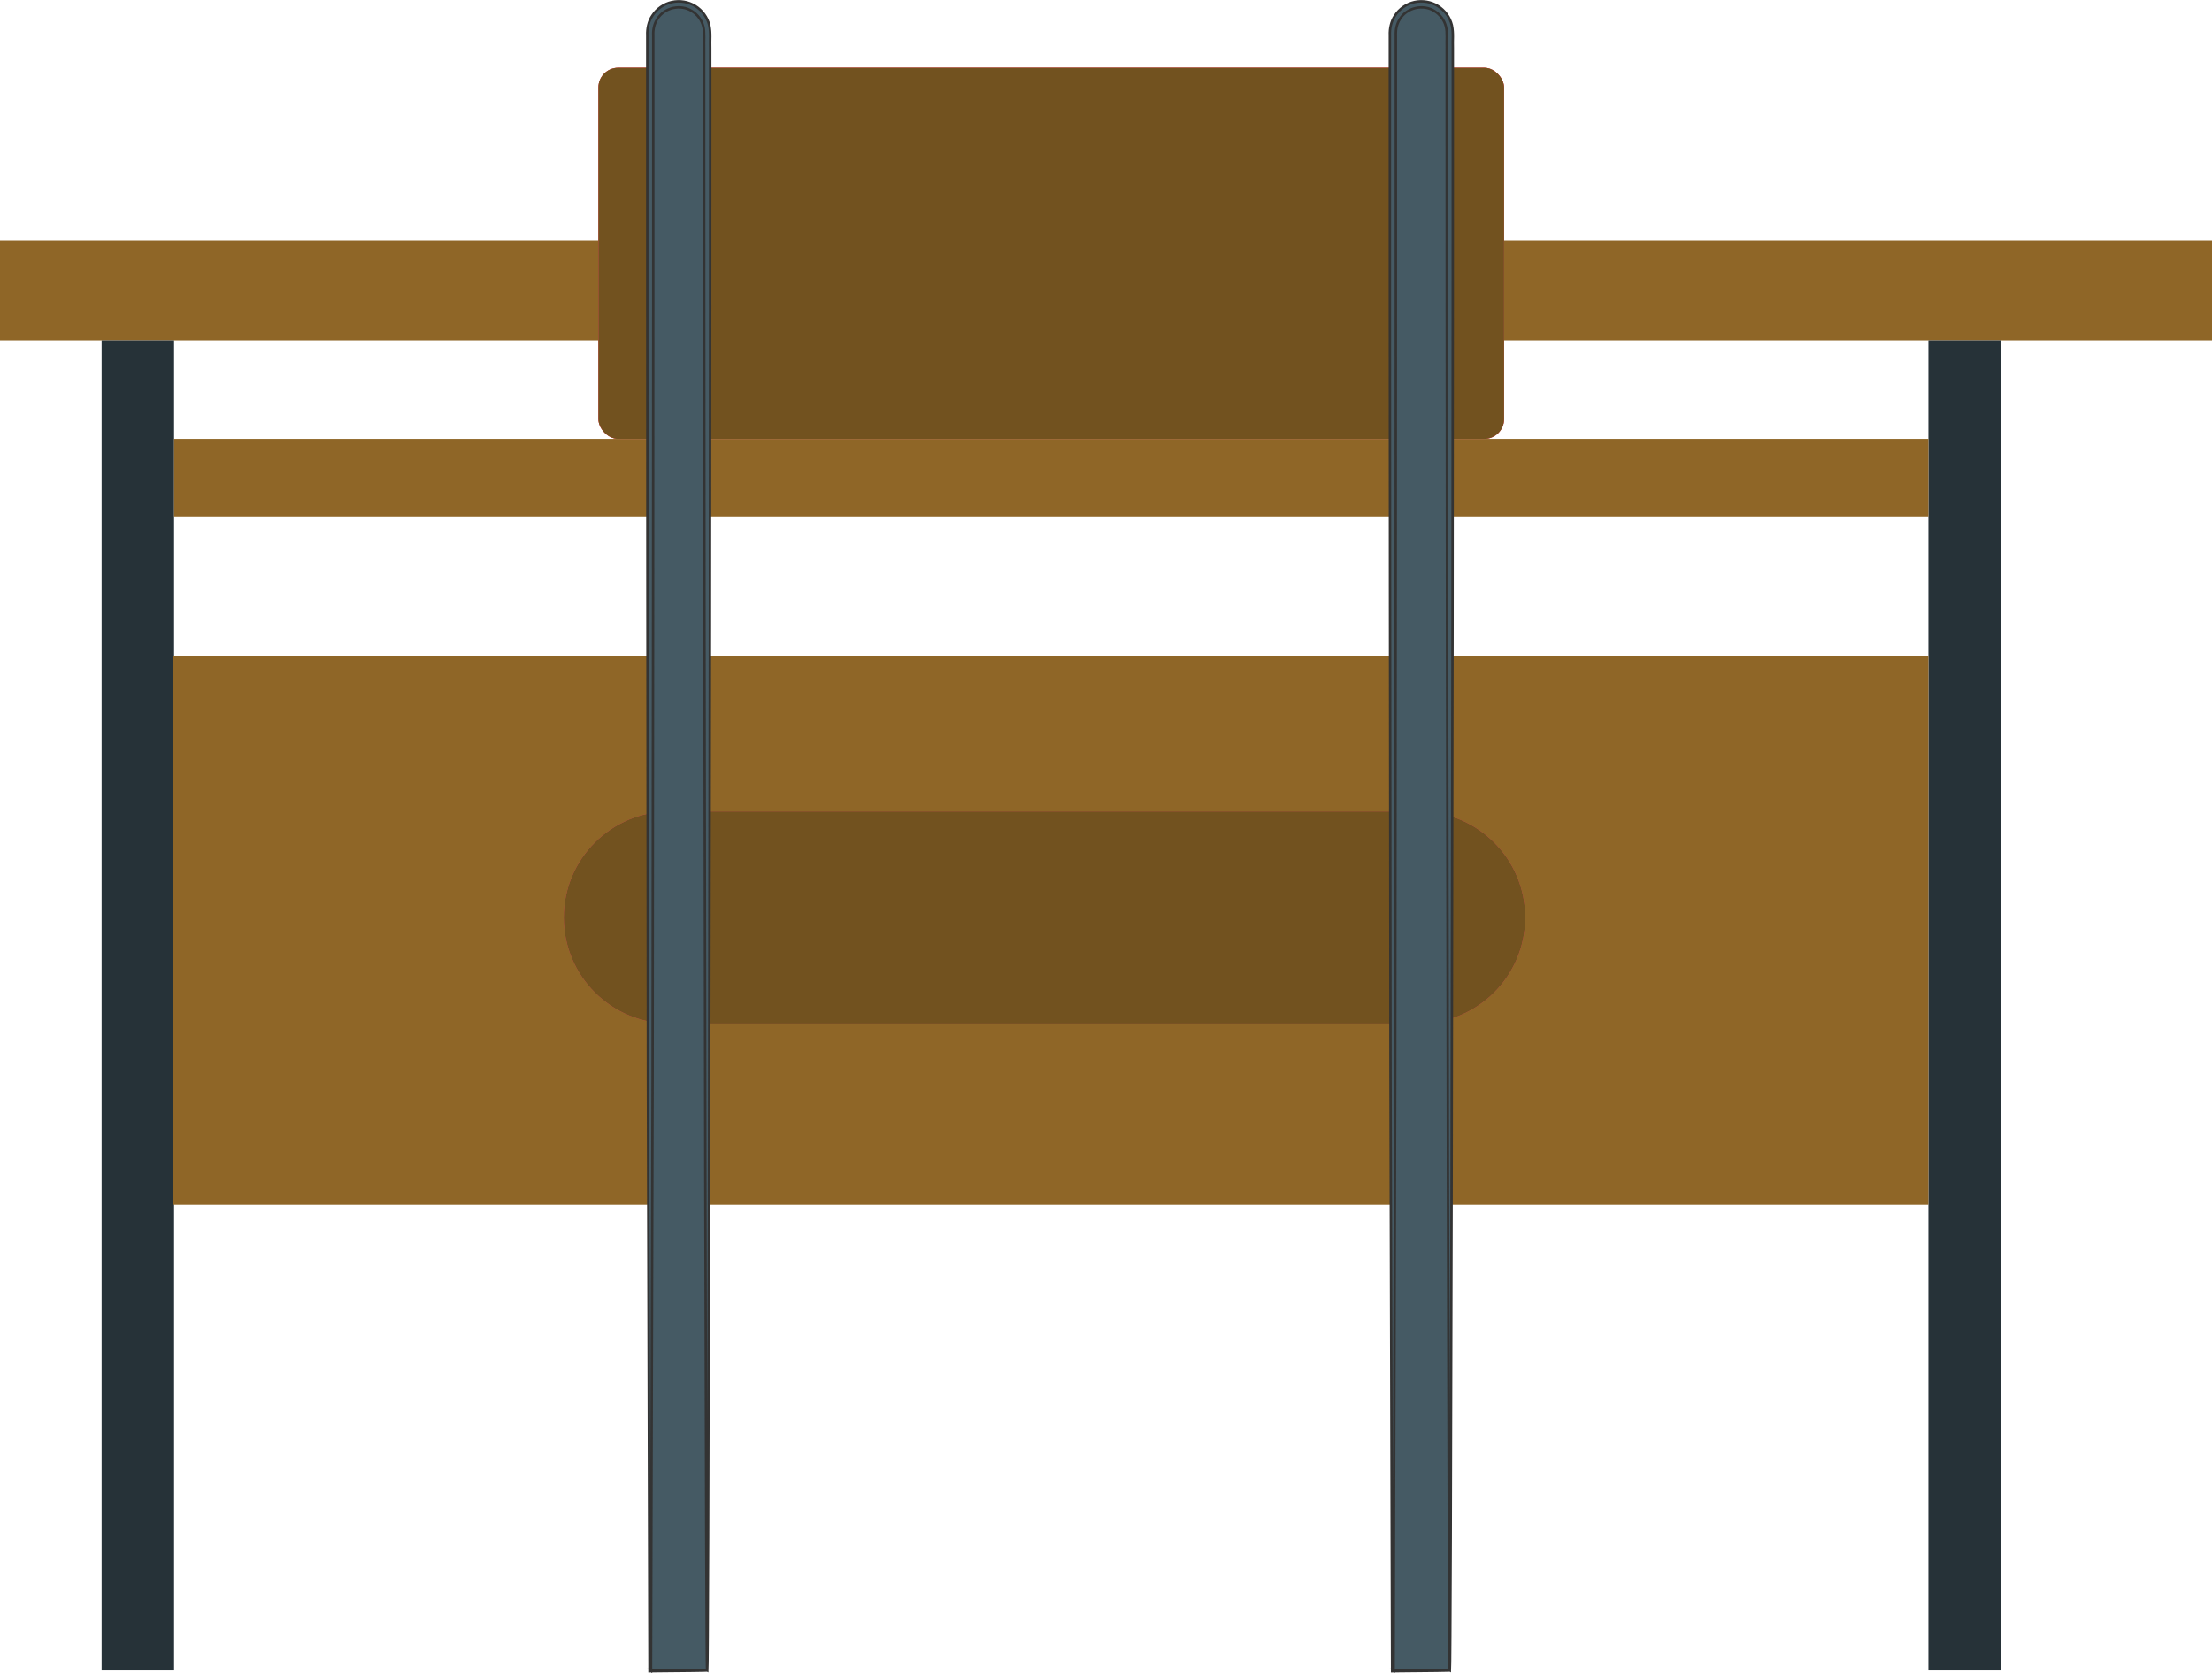 <?xml version="1.0" encoding="UTF-8"?><svg id="_Слой_2" xmlns="http://www.w3.org/2000/svg" width="452.36" height="342.23" viewBox="0 0 452.36 342.23"><g id="_Слой_1-2"><rect y="49.13" width="452.36" height="20.45" style="fill:#8f6627; stroke-width:0px;"/><rect x="20.78" y="69.58" width="14.82" height="272.05" style="fill:#263238; stroke-width:0px;"/><rect x="394.36" y="69.58" width="14.82" height="272.05" style="fill:#263238; stroke-width:0px;"/><rect x="35.36" y="134.21" width="359" height="112.18" style="fill:#8f6627; stroke-width:0px;"/><rect x="35.6" y="89.76" width="358.76" height="15.87" style="fill:#8f6627; stroke-width:0px;"/><rect x="122.38" y="13.85" width="185.2" height="75.91" rx="4.05" ry="4.05" style="fill:#e8505b; stroke-width:0px;"/><rect x="122.38" y="13.85" width="185.2" height="75.91" rx="4.05" ry="4.05" style="fill:#e8505b; stroke-width:0px;"/><rect x="122.38" y="13.85" width="185.2" height="75.91" rx="4.05" ry="4.05" style="fill:#72521f; stroke-width:0px;"/><path d="m290.22,209.34h-153.24c-11.98,0-21.69-9.71-21.69-21.69h0c0-11.98,9.71-21.69,21.69-21.69h153.24c11.98,0,21.69,9.71,21.69,21.69h0c0,11.98-9.71,21.69-21.69,21.69Z" style="fill:#e8505b; stroke-width:0px;"/><path d="m290.22,209.34h-153.24c-11.98,0-21.69-9.71-21.69-21.69h0c0-11.98,9.71-21.69,21.69-21.69h153.24c11.98,0,21.69,9.71,21.69,21.69h0c0,11.98-9.71,21.69-21.69,21.69Z" style="fill:#72521f; stroke-width:0px;"/><path d="m144.6,341.63h-11.64V6.68c0-3.21,2.61-5.82,5.82-5.82h0c3.21,0,5.82,2.61,5.82,5.82v334.95Z" style="fill:#455a64; stroke-width:0px;"/><path d="m144.6,341.63s-.03-.64-.04-1.85c-.01-1.24-.03-3.02-.04-5.34-.02-4.72-.05-11.6-.09-20.46-.05-17.76-.11-43.39-.19-75.06-.05-31.65-.11-69.32-.18-111.15-.02-20.9-.03-42.85-.05-65.59,0-11.37,0-22.95-.01-34.69,0-5.87,0-11.79,0-17.74-.05-1.46.13-3.07-.16-4.31-.32-1.3-1.17-2.46-2.31-3.16-2.28-1.5-5.67-.76-7.1,1.6-.64.98-.88,2.07-.84,3.32v3.82c0,2.55,0,5.08,0,7.62,0,5.06,0,10.1,0,15.1,0,10.01,0,19.9,0,29.65,0,19.5-.02,38.45-.03,56.7-.04,36.49-.07,70.18-.1,99.92-.16,59.38-.28,102.94-.33,121.64l-.15-.15c3.95.04,6.83.07,8.77.09,1.92.03,2.87.06,2.87.06,0,0-.88.04-2.78.06-1.96.02-4.87.05-8.86.09h-.15s0-.15,0-.15c-.05-18.7-.17-62.26-.33-121.64-.03-29.74-.06-63.43-.1-99.92,0-18.25-.02-37.19-.03-56.7,0-9.75,0-19.64,0-29.65,0-5.01,0-10.04,0-15.1,0-2.53,0-5.07,0-7.62v-3.82c-.06-1.3.24-2.83,1.03-3.99.9-1.41,2.37-2.43,4-2.79,1.62-.36,3.38-.07,4.79.81,1.41.87,2.46,2.3,2.85,3.91.36,1.69.13,3.11.2,4.62,0,5.97,0,11.9,0,17.79,0,11.78,0,23.38-.01,34.79-.02,22.8-.04,44.8-.05,65.76-.07,41.88-.13,79.6-.18,111.29-.08,31.61-.15,57.19-.19,74.92-.04,8.8-.07,15.63-.09,20.32-.02,2.29-.03,4.04-.04,5.26-.01,1.18-.04,1.76-.04,1.76Z" style="fill:#455a64; stroke:#333; stroke-miterlimit:10; stroke-width:.5px;"/><path d="m296.46,341.63h-11.64V6.68c0-3.21,2.61-5.82,5.82-5.82h0c3.21,0,5.82,2.61,5.82,5.82v334.95Z" style="fill:#455a64; stroke-width:0px;"/><path d="m296.46,341.63s-.03-.64-.04-1.85c-.01-1.24-.03-3.02-.04-5.34-.02-4.72-.05-11.6-.09-20.46-.05-17.76-.11-43.39-.19-75.06-.05-31.65-.11-69.32-.18-111.15-.02-20.9-.03-42.85-.05-65.59,0-11.37,0-22.95-.01-34.69,0-5.87,0-11.79,0-17.74-.05-1.46.13-3.07-.16-4.31-.32-1.3-1.17-2.46-2.31-3.16-2.28-1.5-5.67-.76-7.1,1.6-.64.98-.88,2.07-.84,3.32v3.82c0,2.55,0,5.08,0,7.62,0,5.06,0,10.1,0,15.1,0,10.01,0,19.9,0,29.65,0,19.5-.02,38.45-.03,56.7-.04,36.49-.07,70.18-.1,99.92-.16,59.38-.28,102.94-.33,121.64l-.15-.15c3.95.04,6.83.07,8.77.09,1.92.03,2.87.06,2.87.06,0,0-.88.04-2.78.06-1.96.02-4.87.05-8.86.09h-.15s0-.15,0-.15c-.05-18.7-.17-62.26-.33-121.64-.03-29.74-.06-63.43-.1-99.92,0-18.25-.02-37.19-.03-56.7,0-9.75,0-19.64,0-29.65,0-5.01,0-10.04,0-15.1,0-2.53,0-5.07,0-7.62v-3.82c-.06-1.3.24-2.83,1.03-3.99.9-1.41,2.37-2.43,4-2.79,1.62-.36,3.38-.07,4.79.81,1.41.87,2.46,2.3,2.85,3.91.36,1.69.13,3.11.2,4.62,0,5.97,0,11.9,0,17.79,0,11.78,0,23.38-.01,34.79-.02,22.8-.04,44.8-.05,65.76-.07,41.88-.13,79.6-.18,111.29-.08,31.61-.15,57.19-.19,74.92-.04,8.8-.07,15.63-.09,20.32-.02,2.29-.03,4.04-.04,5.26-.01,1.18-.04,1.76-.04,1.76Z" style="fill:#455a64; stroke:#333; stroke-miterlimit:10; stroke-width:.5px;"/></g></svg>